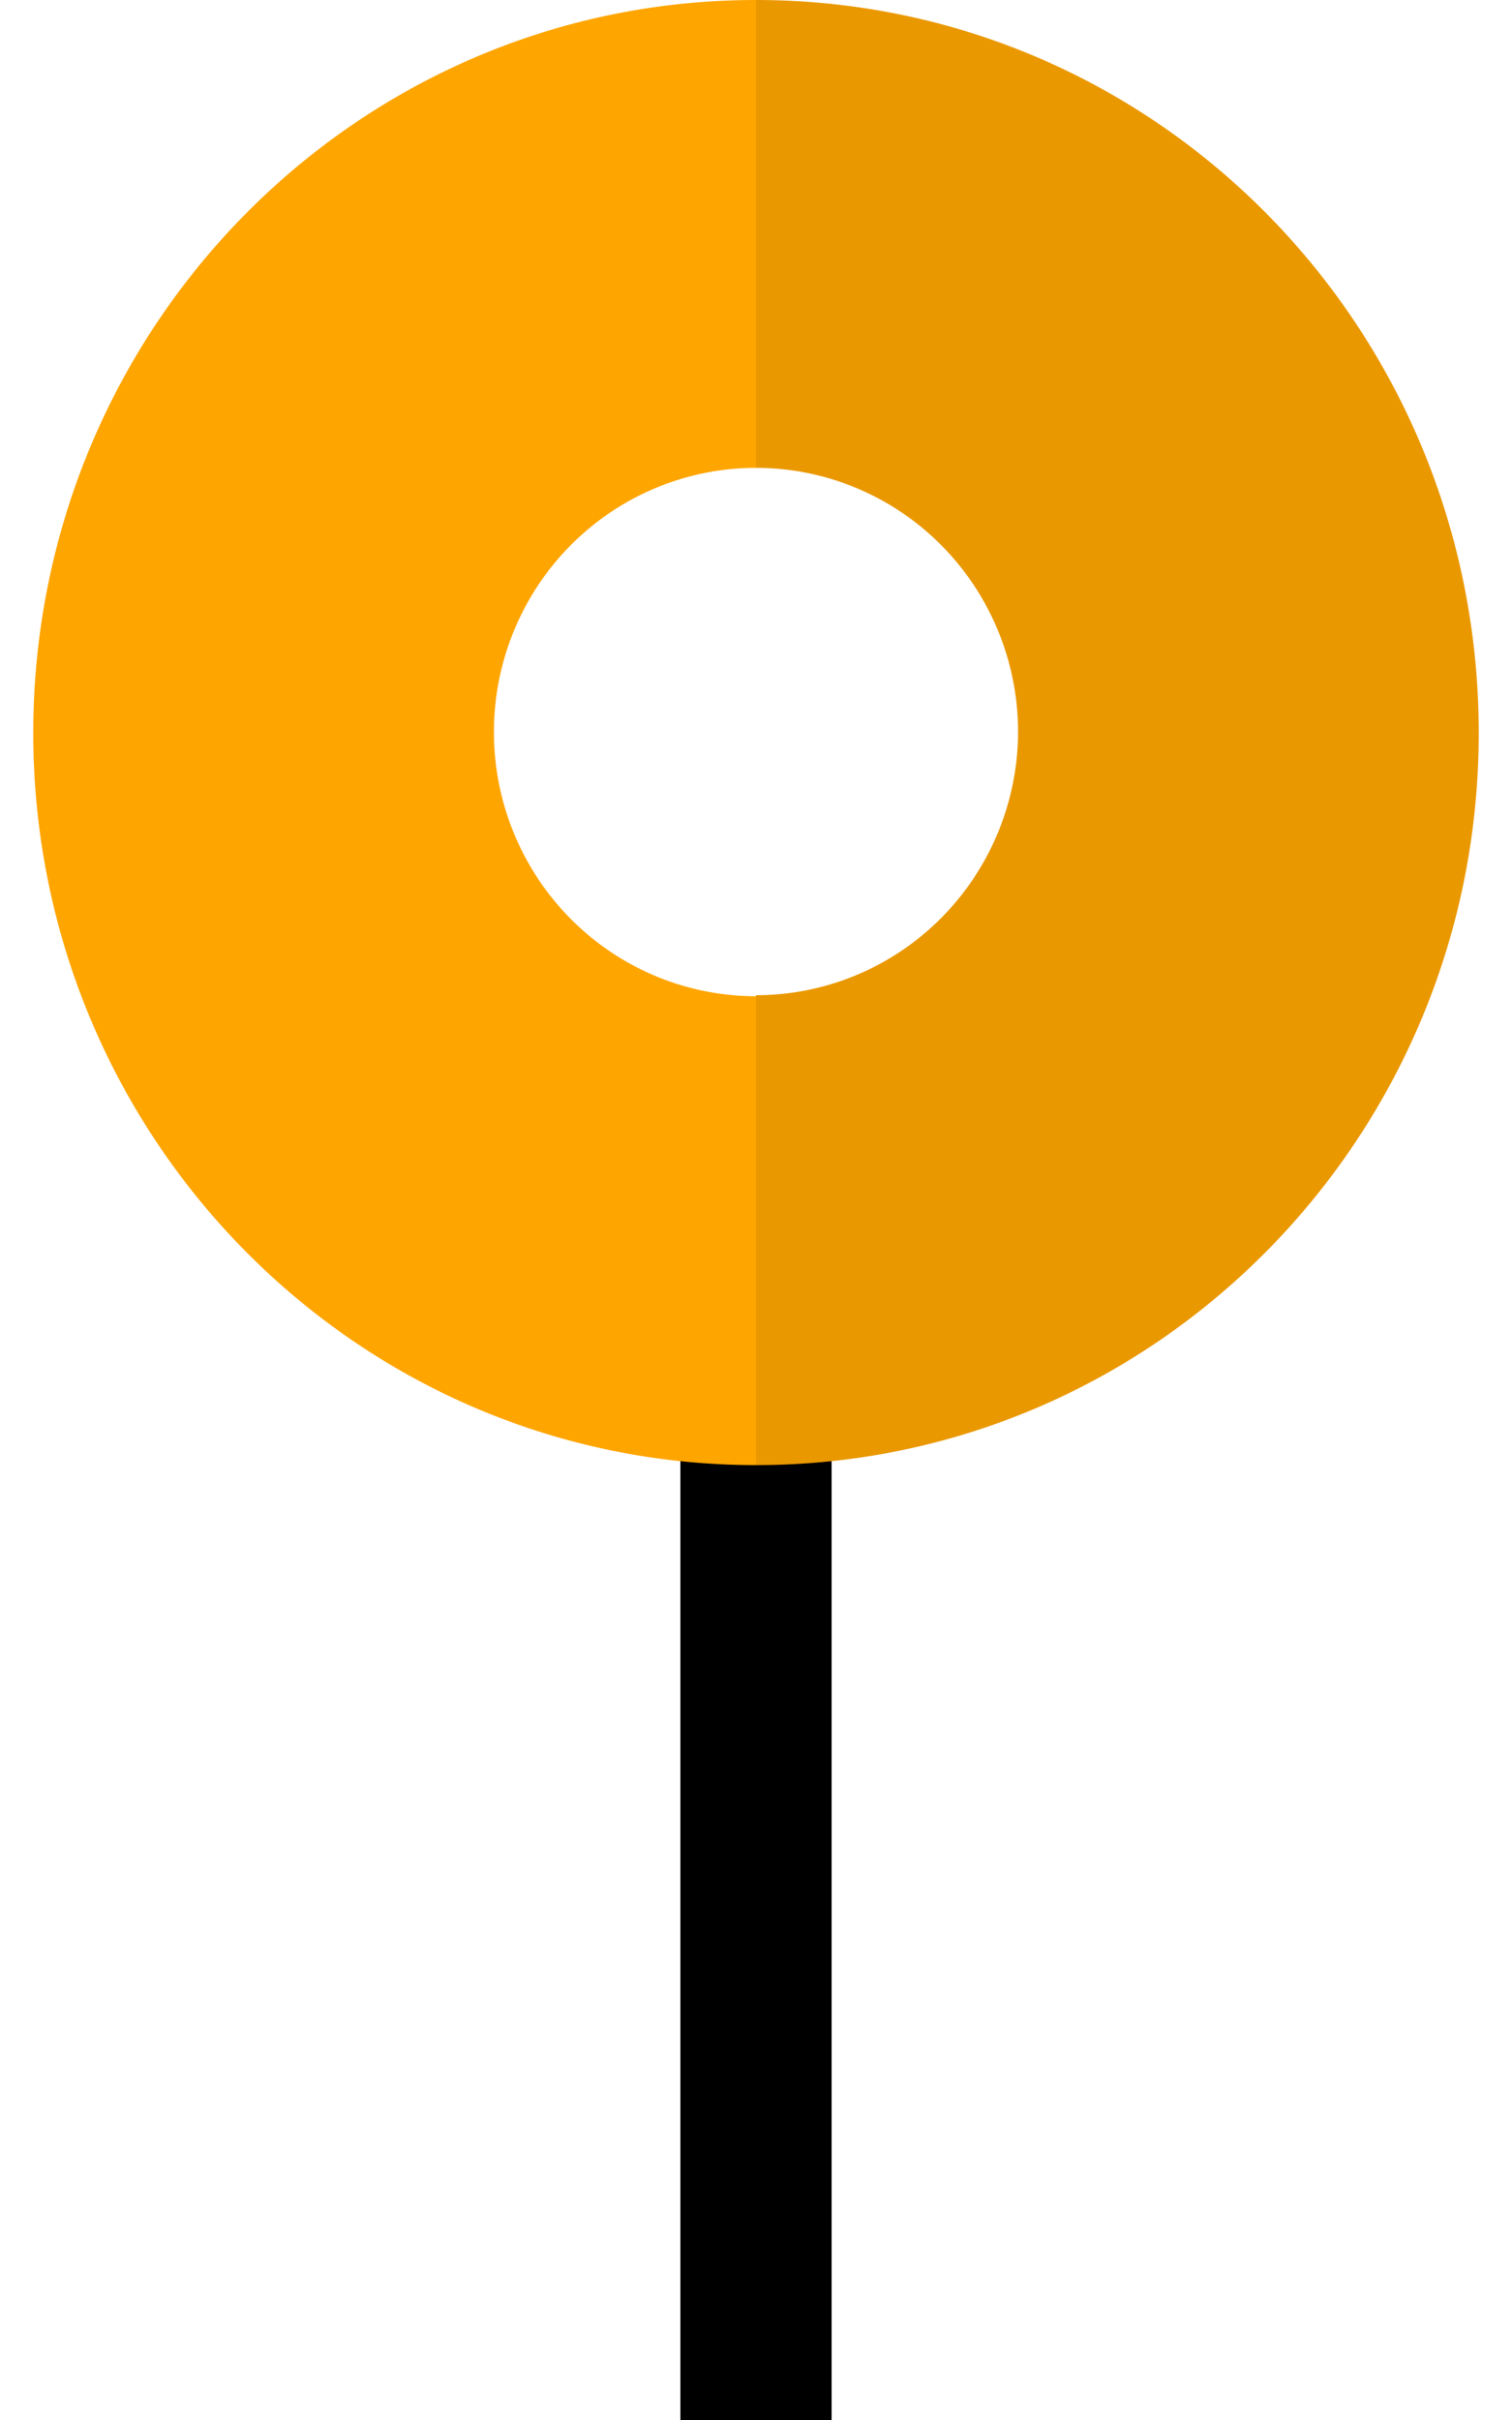<svg xmlns="http://www.w3.org/2000/svg" width="15" height="24"><path d="M6.75 13.7h1.5V24h-1.5z"/><path fill="orange" d="M7.5 0C3.54 0 .33 3.25.33 7.27c0 4 3.2 7.26 7.17 7.26V9.88a2.6 2.62 0 0 1-2.6-2.6 2.6 2.62 0 0 1 2.6-2.64z"/><path fill="#ea9800" d="M7.5 0v4.64a2.6 2.62 0 0 1 2.6 2.63 2.6 2.62 0 0 1-2.6 2.6v4.66c3.96 0 7.17-3.25 7.17-7.26C14.67 3.25 11.47 0 7.5 0z"/></svg>